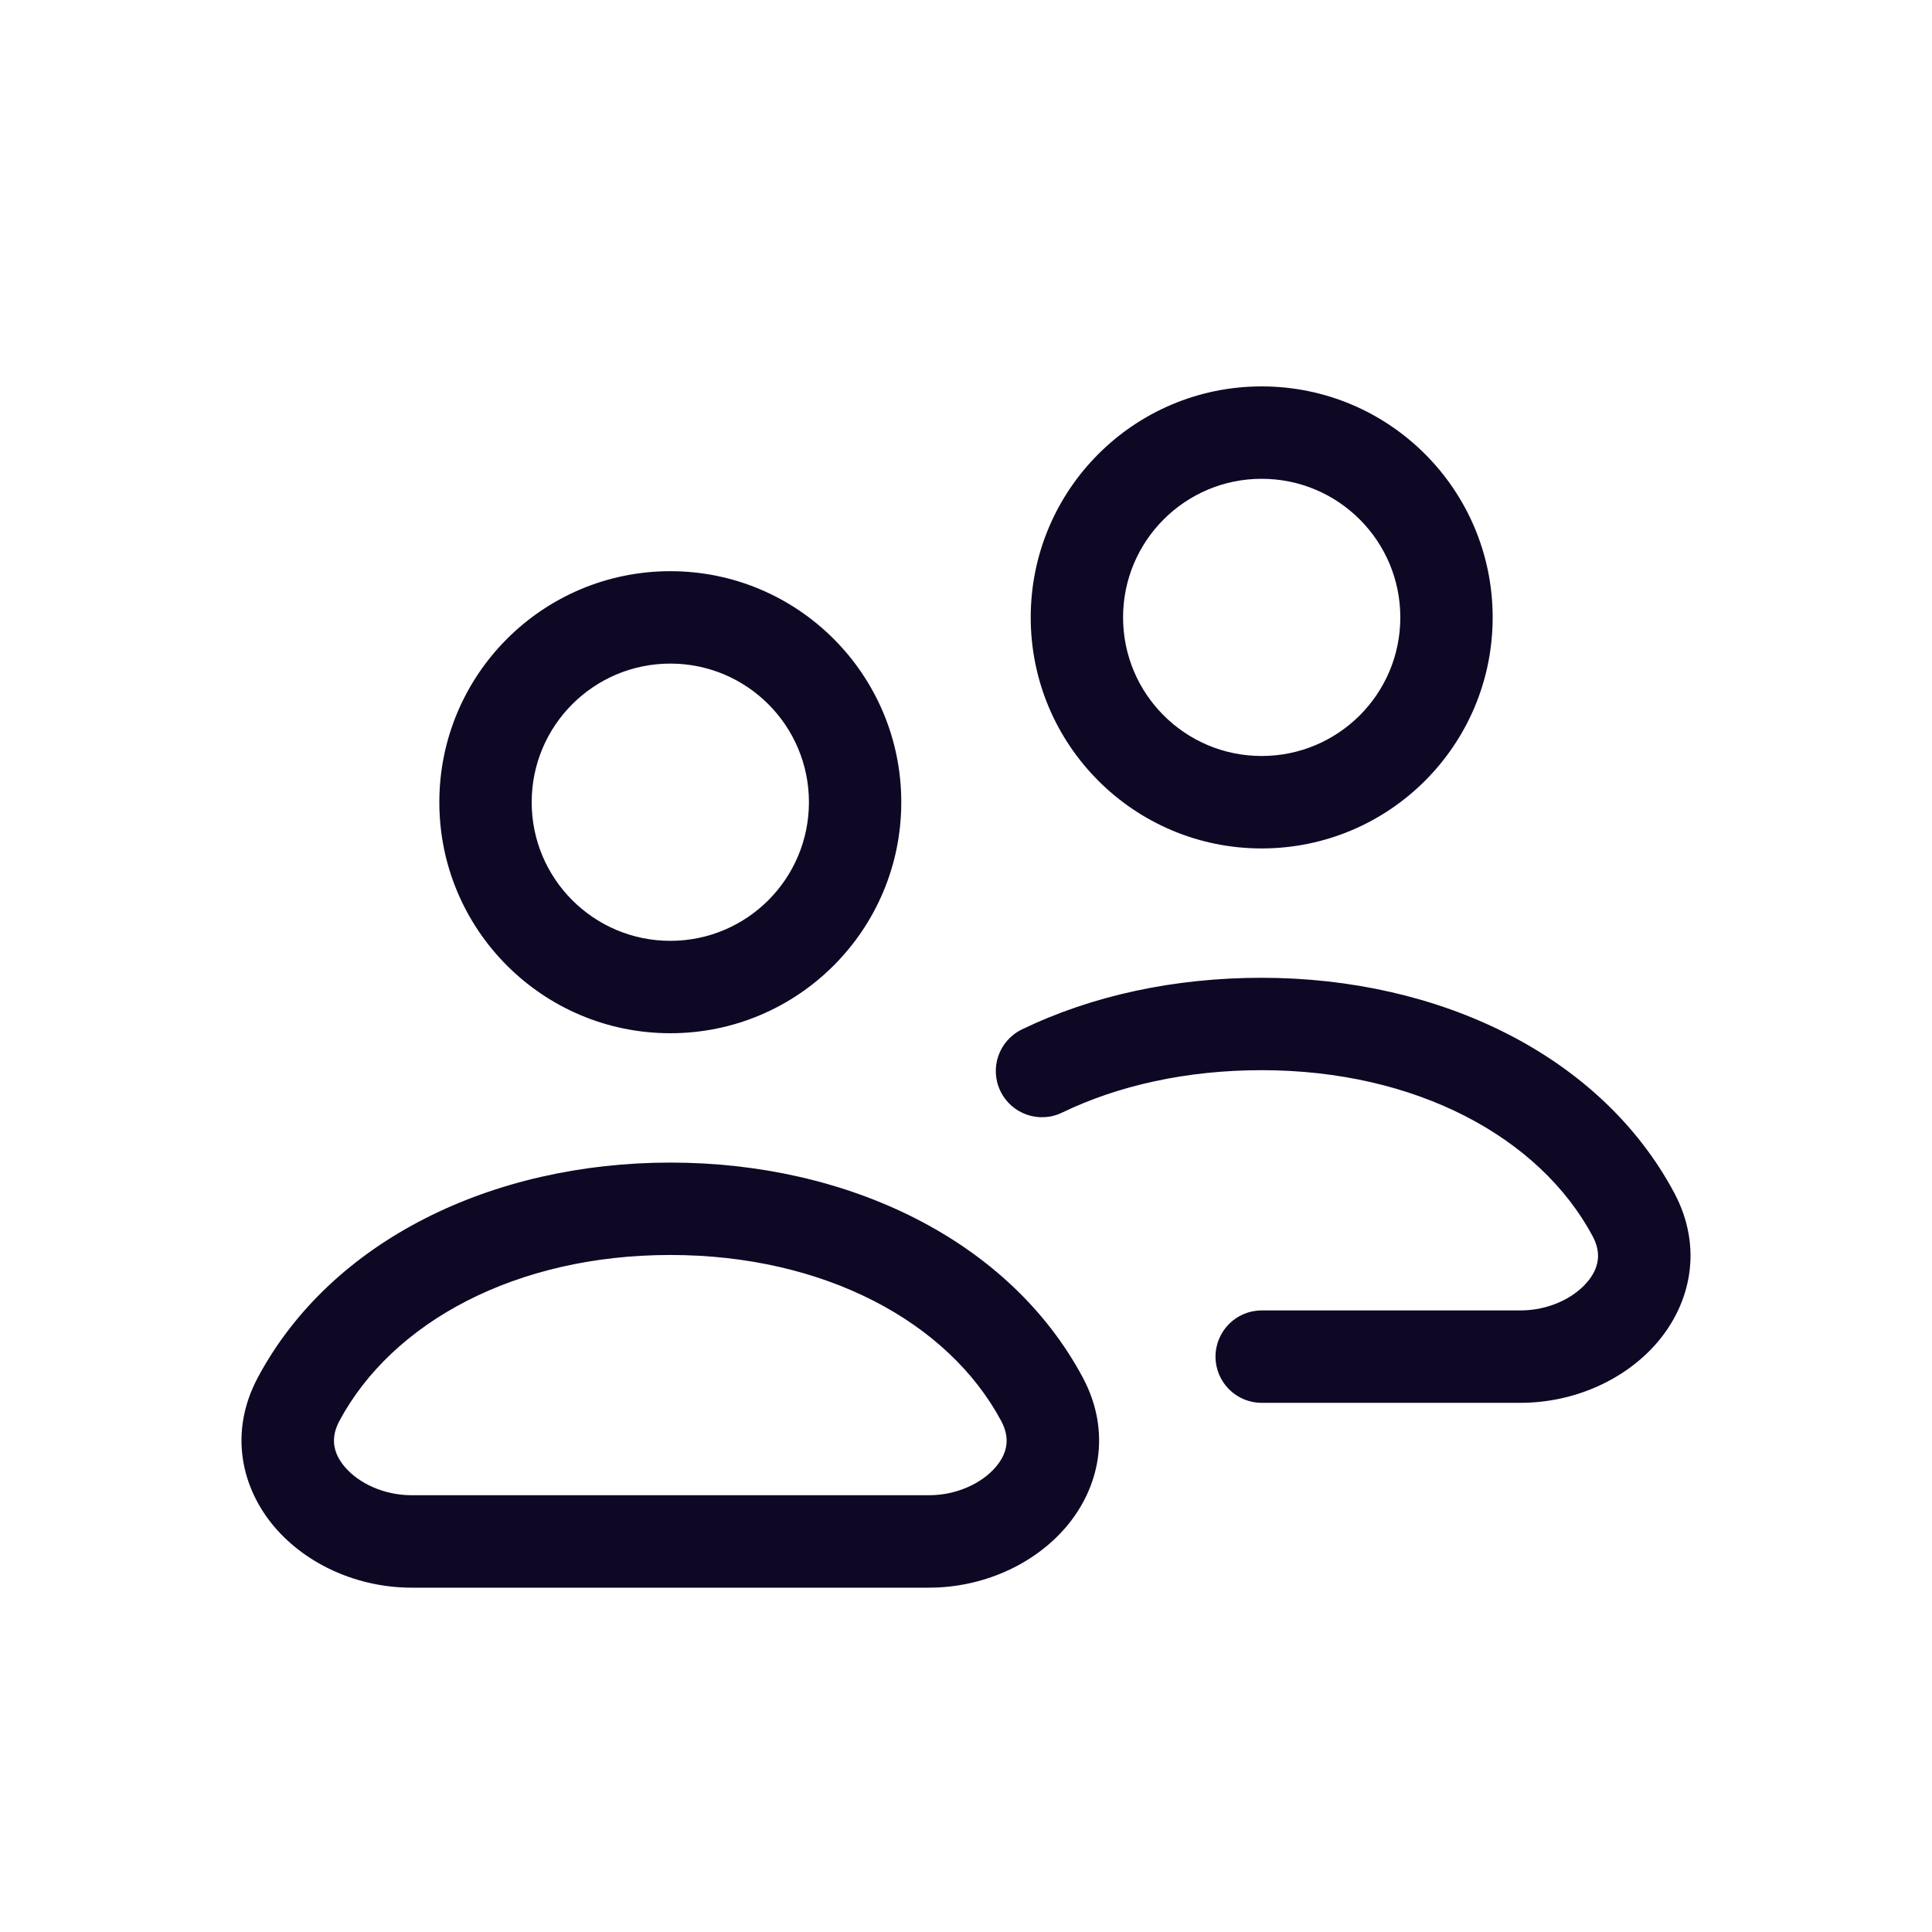 <svg width="40" height="40" viewBox="0 0 40 40" fill="none" xmlns="http://www.w3.org/2000/svg" xmlns:xlink="http://www.w3.org/1999/xlink">
	<desc>
			Created with Pixso.
	</desc>
	<defs/>
	<path id="Union" d="M26.121 8C23.48 8 21.34 10.141 21.34 12.783C21.34 15.424 23.48 17.566 26.121 17.566C28.764 17.566 30.904 15.424 30.904 12.783C30.904 10.141 28.764 8 26.121 8ZM23.252 12.783C23.252 11.198 24.537 9.913 26.121 9.913C27.707 9.913 28.992 11.198 28.992 12.783C28.992 14.368 27.707 15.652 26.121 15.652C24.537 15.652 23.252 14.368 23.252 12.783ZM13.879 11.826C11.236 11.826 9.096 13.968 9.096 16.609C9.096 19.25 11.236 21.392 13.879 21.392C16.52 21.392 18.66 19.25 18.66 16.609C18.66 13.968 16.52 11.826 13.879 11.826ZM11.008 16.609C11.008 15.024 12.293 13.739 13.879 13.739C15.463 13.739 16.748 15.024 16.748 16.609C16.748 18.194 15.463 19.479 13.879 19.479C12.293 19.479 11.008 18.194 11.008 16.609ZM26.121 20.244C24.316 20.244 22.611 20.61 21.156 21.314C20.682 21.544 20.482 22.116 20.713 22.591C20.943 23.067 21.516 23.266 21.99 23.035C23.154 22.473 24.568 22.157 26.121 22.157C29.309 22.157 31.875 23.539 32.975 25.596C33.162 25.948 33.105 26.262 32.855 26.551C32.578 26.875 32.065 27.131 31.479 27.131L26.121 27.131C25.594 27.131 25.166 27.56 25.166 28.088C25.166 28.616 25.594 29.044 26.121 29.044L31.479 29.044C32.582 29.044 33.639 28.575 34.307 27.8C35.002 26.991 35.27 25.832 34.662 24.694L34.662 24.694C33.141 21.847 29.801 20.244 26.121 20.244ZM13.879 24.07C10.199 24.07 6.859 25.674 5.338 28.52L5.338 28.52C4.73 29.658 4.998 30.817 5.693 31.626C6.361 32.401 7.418 32.871 8.521 32.871L19.234 32.871C20.338 32.871 21.395 32.401 22.062 31.626C22.758 30.817 23.025 29.658 22.418 28.52L22.418 28.52C20.896 25.674 17.557 24.07 13.879 24.07ZM7.025 29.422C8.125 27.366 10.691 25.983 13.879 25.983C17.064 25.983 19.631 27.366 20.73 29.422C20.918 29.775 20.861 30.088 20.611 30.378C20.334 30.701 19.82 30.957 19.234 30.957L8.521 30.957C7.936 30.957 7.422 30.701 7.145 30.378C6.895 30.088 6.838 29.775 7.025 29.422Z" clip-rule="evenodd" fill="#0E0825" fill-opacity="1" fill-rule="evenodd"/>
</svg>
